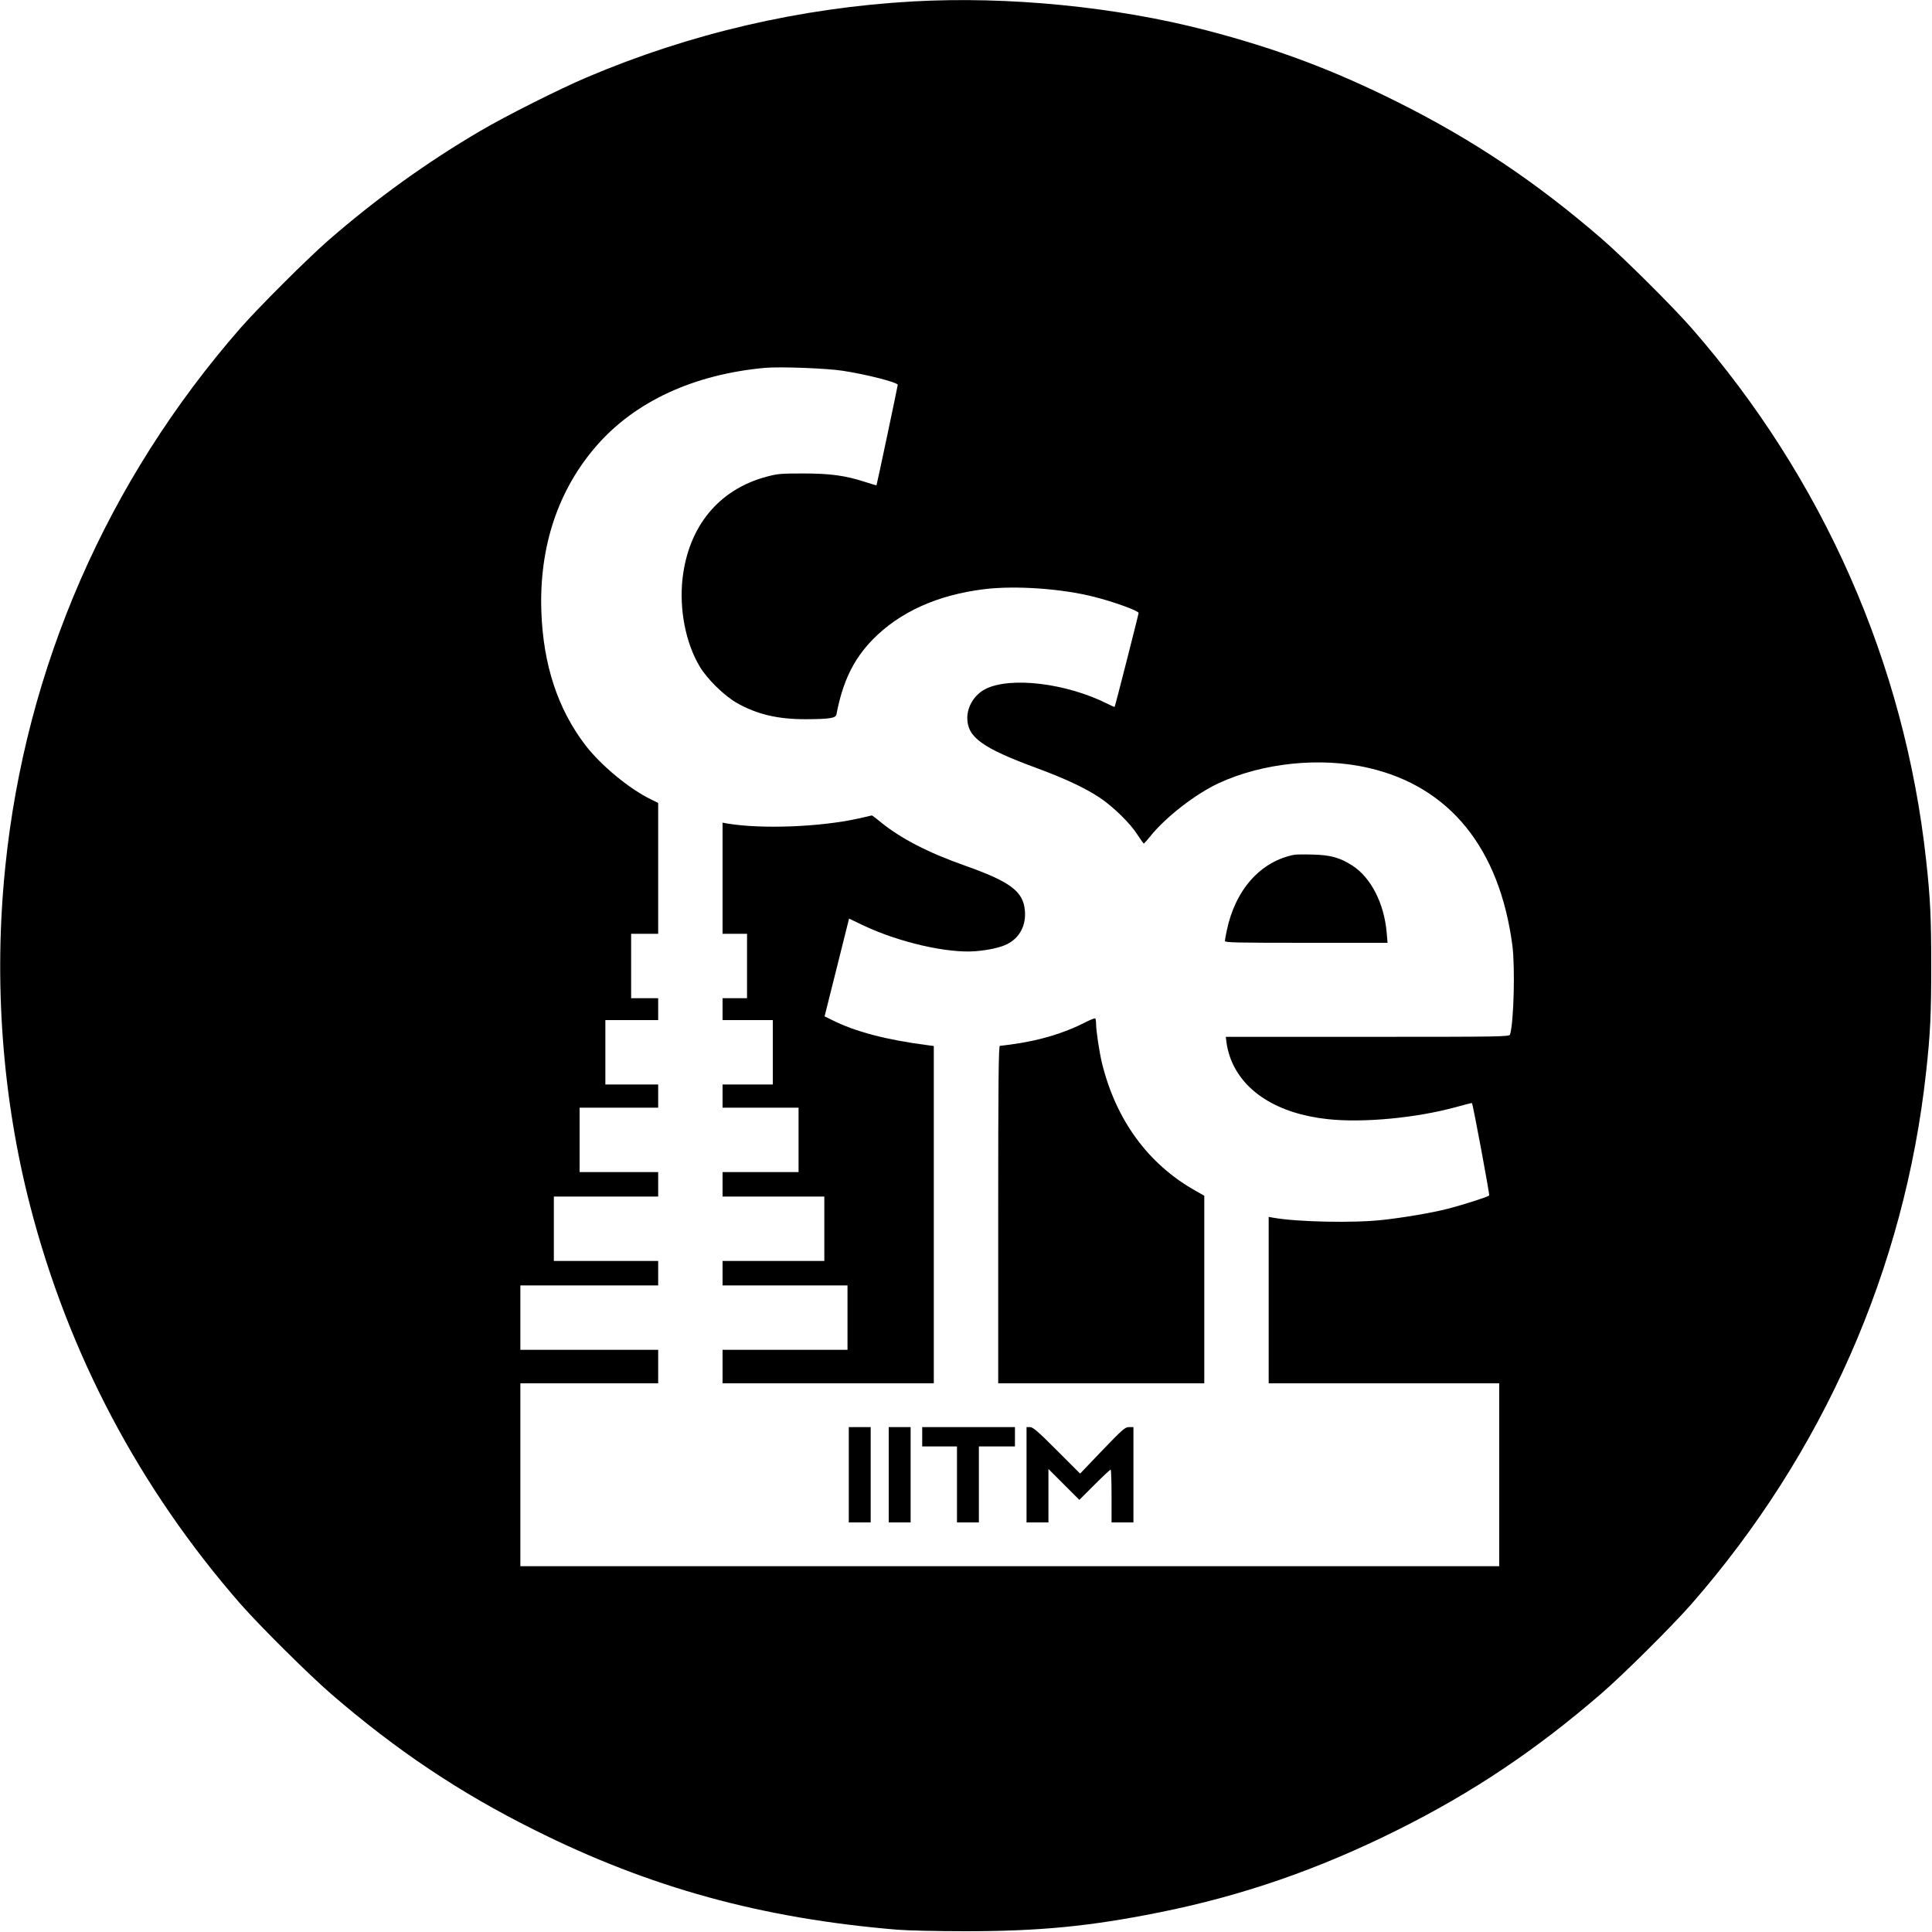 <?xml version="1.0" standalone="no"?>
<!DOCTYPE svg PUBLIC "-//W3C//DTD SVG 20010904//EN"
 "http://www.w3.org/TR/2001/REC-SVG-20010904/DTD/svg10.dtd">
<svg version="1.0" xmlns="http://www.w3.org/2000/svg"
 width="1500pt" height="1500pt" viewBox="0 0 1500 1500"
 preserveAspectRatio="xMidYMid meet">

<g transform="translate(0,1500) scale(0.1,-0.1)"
fill="#000000" stroke="none">
<path d="M7090 14989 c-875 -49 -1734 -249 -2535 -590 -208 -88 -628 -299
-825 -415 -415 -243 -815 -531 -1185 -854 -162 -142 -536 -515 -678 -677
-1035 -1184 -1668 -2634 -1826 -4183 -91 -886 -24 -1794 194 -2636 297 -1147
848 -2189 1632 -3087 150 -171 531 -549 703 -698 507 -438 998 -767 1580
-1057 896 -448 1767 -687 2815 -774 85 -7 316 -12 535 -12 567 0 962 38 1495
145 647 129 1242 335 1855 641 582 290 1073 619 1580 1057 173 149 553 527
703 698 1022 1170 1654 2601 1821 4128 33 299 40 450 40 825 0 375 -7 526 -40
825 -167 1526 -799 2958 -1821 4128 -150 171 -530 549 -703 698 -507 438 -998
766 -1580 1057 -500 250 -944 416 -1485 557 -704 183 -1538 265 -2275 224z
m-545 -2868 c188 -29 425 -90 425 -109 0 -10 -162 -776 -165 -780 -1 -1 -42
11 -91 27 -152 49 -267 65 -479 65 -174 0 -198 -2 -287 -26 -369 -100 -603
-386 -649 -791 -26 -240 24 -497 133 -681 58 -98 192 -229 291 -285 157 -88
315 -125 532 -125 184 1 234 8 239 37 49 256 132 427 280 580 211 216 506 349
871 393 241 29 599 4 850 -60 151 -38 345 -108 345 -125 1 -7 -182 -725 -186
-729 -1 -2 -25 8 -52 22 -320 162 -757 215 -952 116 -83 -43 -140 -133 -140
-224 0 -149 115 -233 530 -386 225 -83 381 -156 495 -231 106 -70 239 -200
295 -288 25 -38 47 -70 50 -70 3 -1 25 24 50 55 119 149 351 329 531 413 344
159 792 205 1164 119 630 -145 1017 -623 1117 -1378 22 -172 11 -597 -18 -692
-5 -17 -66 -18 -1106 -18 l-1101 0 6 -48 c3 -27 15 -75 26 -107 94 -267 368
-442 759 -484 275 -30 686 9 994 93 68 19 124 33 126 32 8 -8 139 -712 134
-718 -11 -11 -212 -75 -322 -103 -121 -31 -339 -68 -500 -86 -230 -26 -664
-17 -857 17 l-33 6 0 -646 0 -646 895 0 895 0 0 -710 0 -710 -3800 0 -3800 0
0 710 0 710 535 0 535 0 0 130 0 130 -535 0 -535 0 0 250 0 250 535 0 535 0 0
95 0 95 -405 0 -405 0 0 250 0 250 405 0 405 0 0 95 0 95 -305 0 -305 0 0 250
0 250 305 0 305 0 0 90 0 90 -205 0 -205 0 0 250 0 250 205 0 205 0 0 85 0 85
-105 0 -105 0 0 250 0 250 105 0 105 0 0 508 0 508 -57 28 c-167 81 -388 264
-507 419 -215 280 -328 624 -343 1037 -18 505 130 948 431 1292 299 342 755
552 1306 602 116 10 479 -3 605 -23z"/>
<path d="M6660 8644 c-296 -65 -748 -82 -1012 -38 l-38 7 0 -432 0 -431 95 0
95 0 0 -250 0 -250 -95 0 -95 0 0 -85 0 -85 195 0 195 0 0 -250 0 -250 -195 0
-195 0 0 -90 0 -90 295 0 295 0 0 -250 0 -250 -295 0 -295 0 0 -95 0 -95 395
0 395 0 0 -250 0 -250 -395 0 -395 0 0 -95 0 -95 485 0 485 0 0 -250 0 -250
-485 0 -485 0 0 -130 0 -130 820 0 820 0 0 1309 0 1310 -47 6 c-324 42 -563
105 -744 196 l-57 28 95 379 95 380 111 -53 c276 -131 655 -218 872 -200 101
8 194 29 245 55 97 49 148 146 137 262 -13 148 -114 223 -467 348 -284 100
-496 210 -651 336 -36 30 -68 53 -70 53 -2 -1 -51 -12 -109 -25z"/>
<path d="M10050 8364 c-262 -51 -458 -269 -525 -587 -8 -38 -15 -75 -15 -83 0
-12 90 -14 631 -14 l632 0 -7 81 c-20 227 -123 427 -267 519 -94 61 -170 82
-304 85 -66 2 -131 1 -145 -1z"/>
<path d="M8415 7057 c-154 -78 -341 -134 -536 -162 -57 -8 -110 -15 -116 -15
-10 0 -13 -269 -13 -1310 l0 -1310 800 0 800 0 0 728 0 728 -75 43 c-363 206
-611 547 -719 986 -20 82 -46 253 -46 303 0 22 -3 43 -7 45 -5 3 -44 -13 -88
-36z"/>
<path d="M6590 3550 l0 -370 85 0 85 0 0 370 0 370 -85 0 -85 0 0 -370z"/>
<path d="M6900 3550 l0 -370 85 0 85 0 0 370 0 370 -85 0 -85 0 0 -370z"/>
<path d="M7160 3845 l0 -75 135 0 135 0 0 -295 0 -295 85 0 85 0 0 295 0 295
140 0 140 0 0 75 0 75 -360 0 -360 0 0 -75z"/>
<path d="M7970 3550 l0 -370 85 0 85 0 0 207 0 208 120 -120 120 -120 118 118
c64 64 121 117 125 117 4 0 7 -92 7 -205 l0 -205 85 0 85 0 0 370 0 370 -34 0
c-31 0 -49 -16 -207 -180 l-173 -181 -181 181 c-146 146 -185 180 -208 180
l-27 0 0 -370z"/>
</g>
</svg>
